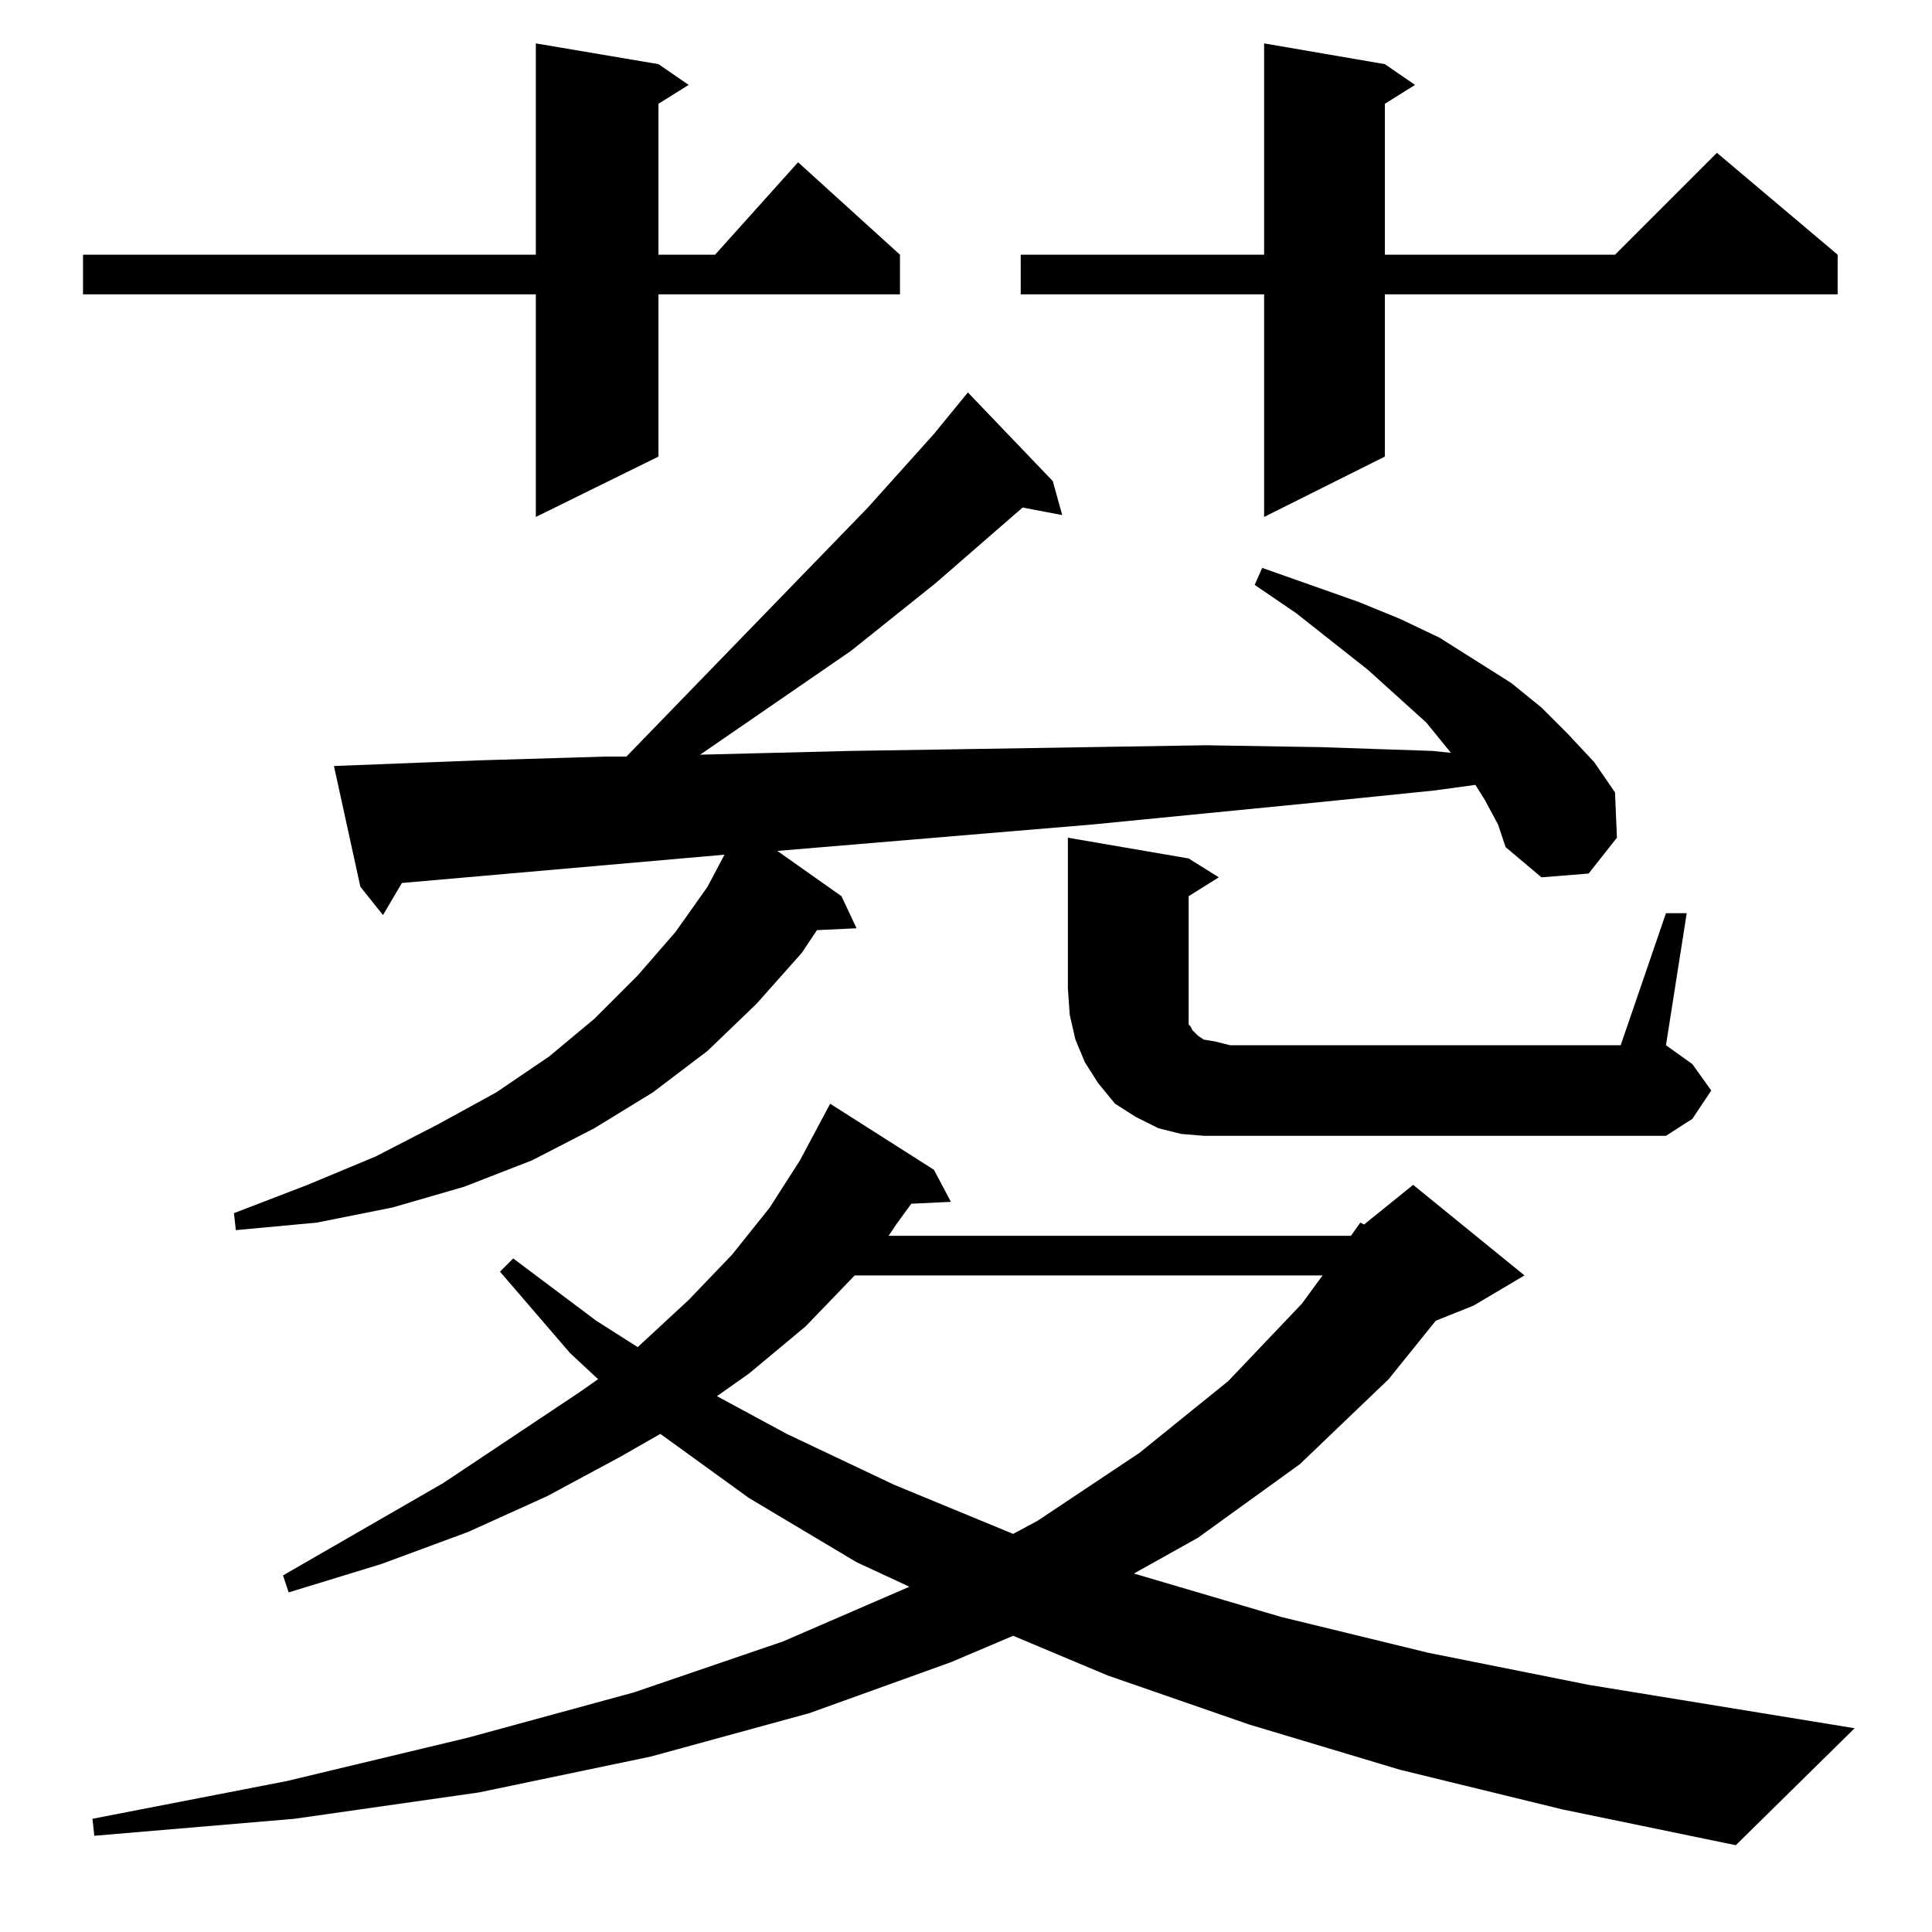 <?xml version="1.0" standalone="no"?>
<!DOCTYPE svg PUBLIC "-//W3C//DTD SVG 1.1//EN" "http://www.w3.org/Graphics/SVG/1.1/DTD/svg11.dtd" >
<svg xmlns="http://www.w3.org/2000/svg" xmlns:xlink="http://www.w3.org/1999/xlink" version="1.1" viewBox="0 -144 1024 1024">
  <g transform="matrix(1 0 0 -1 0 880)">
   <path fill="currentColor"
d="M742 86l-80 24l-75 26l-50 21l-33 -14l-75 -27l-84 -23l-91 -19l-98 -14l-106 -9l-1 9l103 20l96 23l88 24l79 27l67 29l-28 13l-57 34l-47 34l-21 -12l-39 -21l-42 -19l-46 -17l-49 -15l-3 9l85 49l72 48l10 7l-15 14l-37 43l7 7l44 -33l22 -14l27 25l23 24l20 25l16 25
l16 30l55 -35l9 -17l-21 -1l-8 -11l-4 -6h245l5 7l2 -1l26 21l59 -48l-27 -16l-20 -8l-25 -31l-47 -45l-54 -39l-34 -19l78 -23l78 -19l85 -17l141 -23l-63 -62l-92 19zM453 348l-26 -27l-30 -25l-17 -12l37 -20l57 -27l63 -26l13 7l54 36l47 38l39 41l11 15h-248zM787 600
l-5 8l-22 -3l-59 -6l-122 -12l-167 -14l34 -24l8 -17l-21 -1l-8 -12l-24 -27l-26 -25l-29 -22l-31 -19l-33 -17l-36 -14l-38 -11l-40 -8l-43 -4l-1 9l39 15l36 15l33 17l31 17l28 19l24 20l23 23l20 23l17 24l9 17l-171 -15l-10 -17l-12 15l-14 64l77 3l67 2h11l128 132
l35 39l18 22l45 -47l5 -18l-21 4l-46 -40l-45 -36l-77 -53l-3 -2l80 2l64 1l124 2l61 -1l59 -2l10 -1l-13 16l-31 28l-38 30l-22 15l4 9l51 -18l22 -9l21 -10l19 -12l19 -12l16 -13l14 -14l14 -15l11 -16l1 -24l-15 -19l-25 -2l-19 16l-4 12zM883 540h11l-11 -70l14 -10
l10 -14l-10 -15l-14 -9h-245l-12 1l-12 3l-12 6l-11 7l-9 11l-7 11l-5 12l-3 13l-1 14v80l64 -11l16 -10l-16 -10v-49v-7v-5v-4v-3l1 -1l1 -2l3 -3l3 -2l6 -1l8 -2h207zM734 990l16 -11l-16 -10v-80h122l54 54l64 -54v-21h-240v-86l-64 -32v118h-129v21h129v112zM349 990
l16 -11l-16 -10v-80h30l44 49l54 -49v-21h-128v-86l-65 -32v118h-240v21h240v112z" />
  </g>

</svg>
